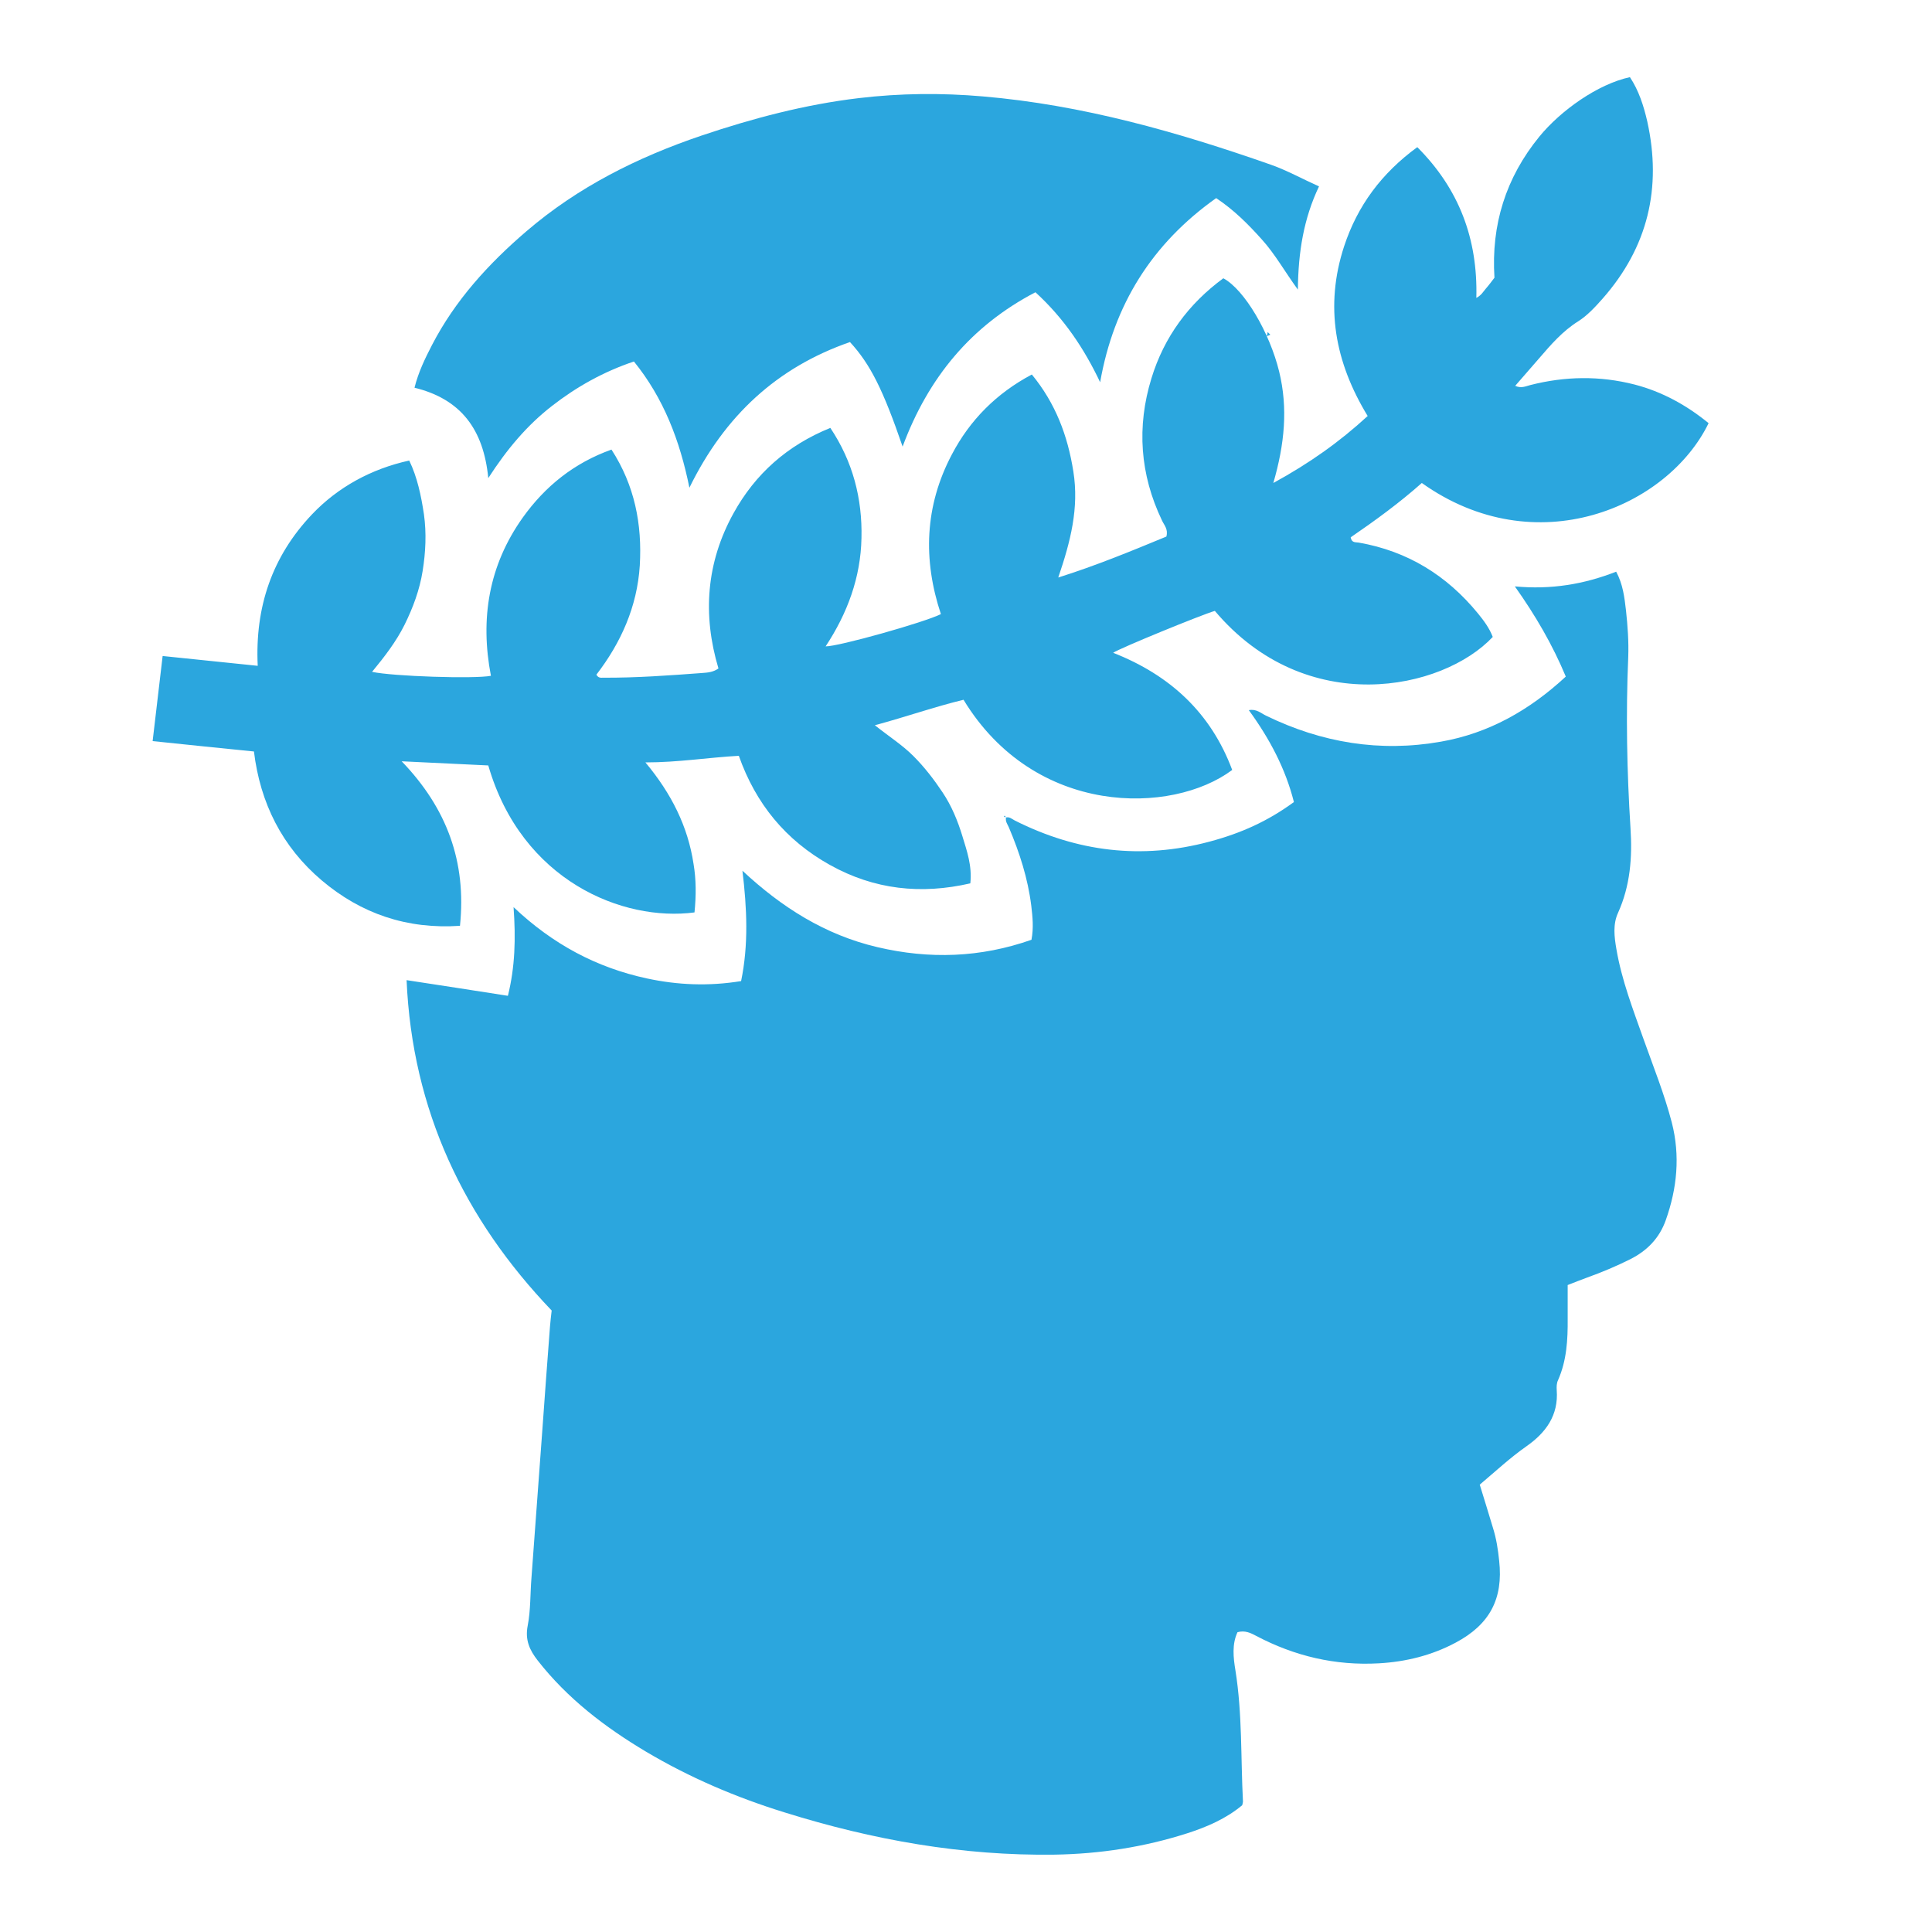 <?xml version="1.0" encoding="utf-8"?>
<!-- Generator: Adobe Illustrator 23.0.2, SVG Export Plug-In . SVG Version: 6.00 Build 0)  -->
<svg version="1.1" id="Layer_1" xmlns="http://www.w3.org/2000/svg" xmlns:xlink="http://www.w3.org/1999/xlink" x="0px" y="0px"
	 viewBox="0 0 1024 1024" style="enable-background:new 0 0 1024 1024;" xml:space="preserve">
<style type="text/css">
	.st0{fill-rule:evenodd;clip-rule:evenodd;fill:#2BA6DE;}
	.st1{fill:#2BA6DE;}
</style>
<g>
	<path class="st0" d="M654.8,330.7c-0.7-0.8-1.9-2.1-1.9-2.2c1.5-1.6,2,0.6,3.2,0.9C655.7,329.9,655.3,330.3,654.8,330.7z"/>
	<path class="st0" d="M833.9,250.2c0-0.6-0.1-1.3-0.2-1.9c0.7,0.2,1.4,0.3,2.2,0.4C835.2,249.2,834.6,249.7,833.9,250.2z"/>
	<path class="st0" d="M833.9,115.6c-0.6,1-1.7,1.7-2.5,0.8c-0.9-1.1,0.5-1.6,1.2-2.2C833.1,114.6,833.5,115.1,833.9,115.6z"/>
	<path class="st0" d="M673.3,177.4c-0.6,0.3-1.3,0.6-1.9,0.8c0.2-0.7,0.4-1.4,0.5-2.2C672.4,176.5,672.8,176.9,673.3,177.4z"/>
	<g>
		<path class="st1" d="M532.9,433.4c2-0.8,3.4,0.7,5,1.5c33,16.6,67.2,20.8,103.1,11.2c16.9-4.5,31-10.9,44.8-21
			c-4.4-17.5-12.8-33.5-23.9-48.7c4-0.8,6.4,1.6,9.1,2.9c29.5,14.4,60.5,19.5,92.7,13.8c25.3-4.4,47-16.7,66.2-34.5
			c-7-16.8-16-32.3-27-47.8c19.2,1.8,36.6-1.1,53.7-7.8c3.6,6.7,4.4,13.6,5.2,20.5c0.9,8.2,1.5,16.5,1.2,24.8
			c-1.3,30.3-0.7,60.5,1.2,90.7c1,15.4-0.1,30.4-6.6,44.8c-2.8,6.1-2,12.7-0.9,19.1c2.8,16.6,8.9,32.3,14.5,48.1
			c5.2,14.6,11,29,14.9,44c4.5,17.6,2.8,34.8-3.2,51.7c-3.4,9.6-9.9,16.2-18.8,20.7c-7.4,3.7-15,6.9-22.8,9.7
			c-3.4,1.2-6.7,2.6-10.4,4c0,6,0,11.9,0,17.8c0.1,11.2-0.5,22.2-5.1,32.6c-0.8,1.7-0.8,3.5-0.7,5.3c1,13.4-5.8,22.6-16.1,29.8
			c-8.7,6.1-16.4,13.3-24.7,20.3c2.4,7.7,4.7,15.3,7,22.9c1.8,5.7,2.7,11.6,3.3,17.5c2.2,20.1-5,33.7-23,43.3
			c-12.7,6.8-26.5,10.2-40.8,11c-23,1.3-44.6-3.8-64.9-14.5c-3-1.6-6-3.1-10-2c-3,6.4-2.2,13.5-1.1,20.2c3.7,23.1,2.8,46.4,4,69.6
			c0,0.5-0.2,1-0.4,1.9c-8.5,7.1-18.6,11.5-29.2,14.9c-22.8,7.3-46.2,10.9-70.1,11.3c-49,0.7-96.6-7.8-143.3-22.4
			c-25.8-8-50.4-18.5-73.6-32.3c-21.6-12.9-41.5-28.1-57.2-48.2c-4.3-5.5-6.8-10.9-5.3-18.5c1.6-8.3,1.3-17,2-25.5
			c1.9-26.3,3.9-52.5,5.8-78.8c1.3-18,2.6-36.1,4-54.1c0.2-2.6,0.5-5.1,0.9-8.6c-46.4-48.5-73.9-106.1-76.9-175.1
			c17.6,2.7,35.3,5.4,53.7,8.3c3.8-15.3,4.2-30.3,3-47c20.9,19.8,44.2,32.1,70.7,37.8c16.3,3.5,32.7,4.2,49.9,1.4
			c4-19.3,3.1-38.7,0.7-58.5c20.8,19.4,43.8,34,71.5,40.5c27.6,6.5,54.7,5.6,81.7-3.9c1.2-6.3,0.6-12.1-0.1-18
			c-1.8-14.5-6.2-28.2-11.9-41.6c-0.7-1.6-1.9-3.1-1.5-5.1L532.9,433.4z"/>
		<path class="st1" d="M368.1,483.6c-37.8,5-91.6-16.6-109.3-77.9c-14.7-0.7-29.5-1.4-45.9-2.2c23.9,24.8,34.4,53.2,30.9,87.2
			c-28.1,1.9-52.4-6.4-73.3-24.1c-21-17.8-32.6-41-35.9-68.3c-18.1-1.8-35.5-3.6-53.7-5.5c1.8-15.3,3.5-29.8,5.3-45.1
			c16.8,1.7,33.2,3.4,50.4,5.2c-1.5-31.1,7.6-58,28.8-80.3c13.7-14.4,31.4-24.1,51.5-28.5c4.3,8.9,6.3,18.6,7.8,28.5
			c1.4,10.1,0.9,20.1-0.7,30.1c-1.6,10-5.1,19.4-9.6,28.5c-4.5,9-10.6,16.9-17.2,24.9c11.1,2.4,54.2,3.8,63,2.1
			c-5.8-30.2-1.2-58.5,16.9-83.9c11.8-16.5,27.1-28.9,47-36c12.3,19,16.3,39.6,15,61.5c-1.4,21.8-10,40.9-23,57.8
			c1.1,1.9,2.4,1.6,3.6,1.6c17.6,0.1,35.1-1.2,52.6-2.5c2.7-0.2,5.7-0.4,8.5-2.4c-8.5-28.4-6.5-56.1,8-82.3
			c11.5-20.8,28.4-35.9,51.3-45.2c11.9,17.8,17,37.4,16.5,58.4c-0.4,20.8-7.4,39.8-19,57.4c6.8,0.1,52.3-12.7,61.1-17.1
			c-9.6-28.9-8.6-57.3,5.8-84.6c9.6-18.3,23.6-32.4,42.4-42.4c12.5,15.2,19,32.3,22,51.4c3.1,19.3-1.5,37.2-8,56.2
			c20.3-6.4,38.9-14.1,57.3-21.7c1.1-3.9-1.2-6.1-2.3-8.5c-11.7-24.4-13.5-49.7-5.6-75.4c6.7-21.9,19.7-39.5,38.1-53
			c11.2,6,24.6,28.9,29.6,49.5c4.7,19.3,2.9,38.3-3.1,59c19.2-10.5,35.1-21.8,50-35.5c-17.3-28.4-22.9-58.1-12.5-89.9
			c7.1-21.6,19.9-38.8,38.8-52.6c22.1,22.1,32.1,48.5,31.3,79.9c2.7-1.4,3.7-3.4,5.1-5c1.5-1.7,2.9-3.6,4.5-5.7
			c-1.8-28,6-53,23.8-74.8c11.3-13.8,30.9-27.8,48-31.5c4.7,7.1,7.3,15.2,9.2,23.5c7.8,35.2,0.3,66.6-23.6,93.8
			c-3.9,4.4-8.1,9-13,12.1c-8.3,5.2-14.5,12.4-20.7,19.6c-4.2,4.8-8.4,9.6-12.7,14.6c3.2,1.5,5.6,0.2,8-0.4
			c18.4-4.7,36.8-5,55.2-0.3c14.7,3.8,27.7,11,39.3,20.5c-21.7,44.6-91.6,74.7-152,31.7c-11.8,10.5-24.7,19.9-37.7,28.8
			c0.5,3.1,2.7,2.5,4.3,2.8c25.8,4.5,46.7,17.4,63.2,37.6c3.1,3.8,6,7.7,7.8,12.4c-26.6,28.3-98.9,43.5-147.3-13.8
			c-6.7,1.9-50.5,19.8-53.9,22.2c30.1,11.8,51.8,31.8,63.1,62.1c-31.8,23.8-104.6,25-142.4-37.2c-15.3,3.7-30.3,9-47,13.5
			c7.4,5.9,14.5,10.4,20.4,16.3c5.9,5.9,10.9,12.4,15.5,19.3c4.8,7.2,8,15,10.5,23.2c2.4,7.9,5.2,15.7,4.2,25
			c-26,6-50.9,3.4-74.5-9.8c-23.3-13-39.2-32.3-48.2-57.8c-16.3,0.9-32,3.5-49.5,3.5c13.9,16.7,22.5,34,25.5,53.8
			C369,466.2,369,474.7,368.1,483.6z"/>
		<path class="st1" d="M583.1,202.6c-8.5-17.9-19.2-33.9-34.3-47.7c-34.1,17.8-56.8,45.2-70.4,81.8c-10.3-30-17.1-43.7-27.9-55.4
			c-38.6,13.4-66.4,39-85.1,77.2c-5.1-25.2-13.7-47.5-29.4-66.9c-16.1,5.4-30.4,13.4-43.5,23.6c-13.1,10.2-23.7,22.7-33.7,38.2
			c-2.5-25.8-14.5-41.9-39.1-47.9c2.1-8.4,5.6-15.5,9.2-22.5c12.3-23.8,30-43.2,50.2-60.5c27.3-23.4,58.7-39.1,92.6-50.6
			c27.3-9.2,54.9-16.5,83.5-19.9c21.9-2.6,43.8-2.8,65.8-0.9c52.7,4.5,103,18.8,152.6,36.2c8.5,3,16.4,7.4,25.5,11.5
			c-8.1,17-11,34.7-11.2,54.7c-7.1-9.8-12.2-19-19.2-26.7c-7.1-7.9-14.5-15.4-24.1-21.8C610.6,129.1,590.3,161.5,583.1,202.6z"/>
		<path class="st1" d="M533,433.3c-0.3-0.2-0.6-0.4-1-0.7c1-0.5,1,0.1,0.8,0.8L533,433.3z"/>
	</g>
</g>
</svg>
